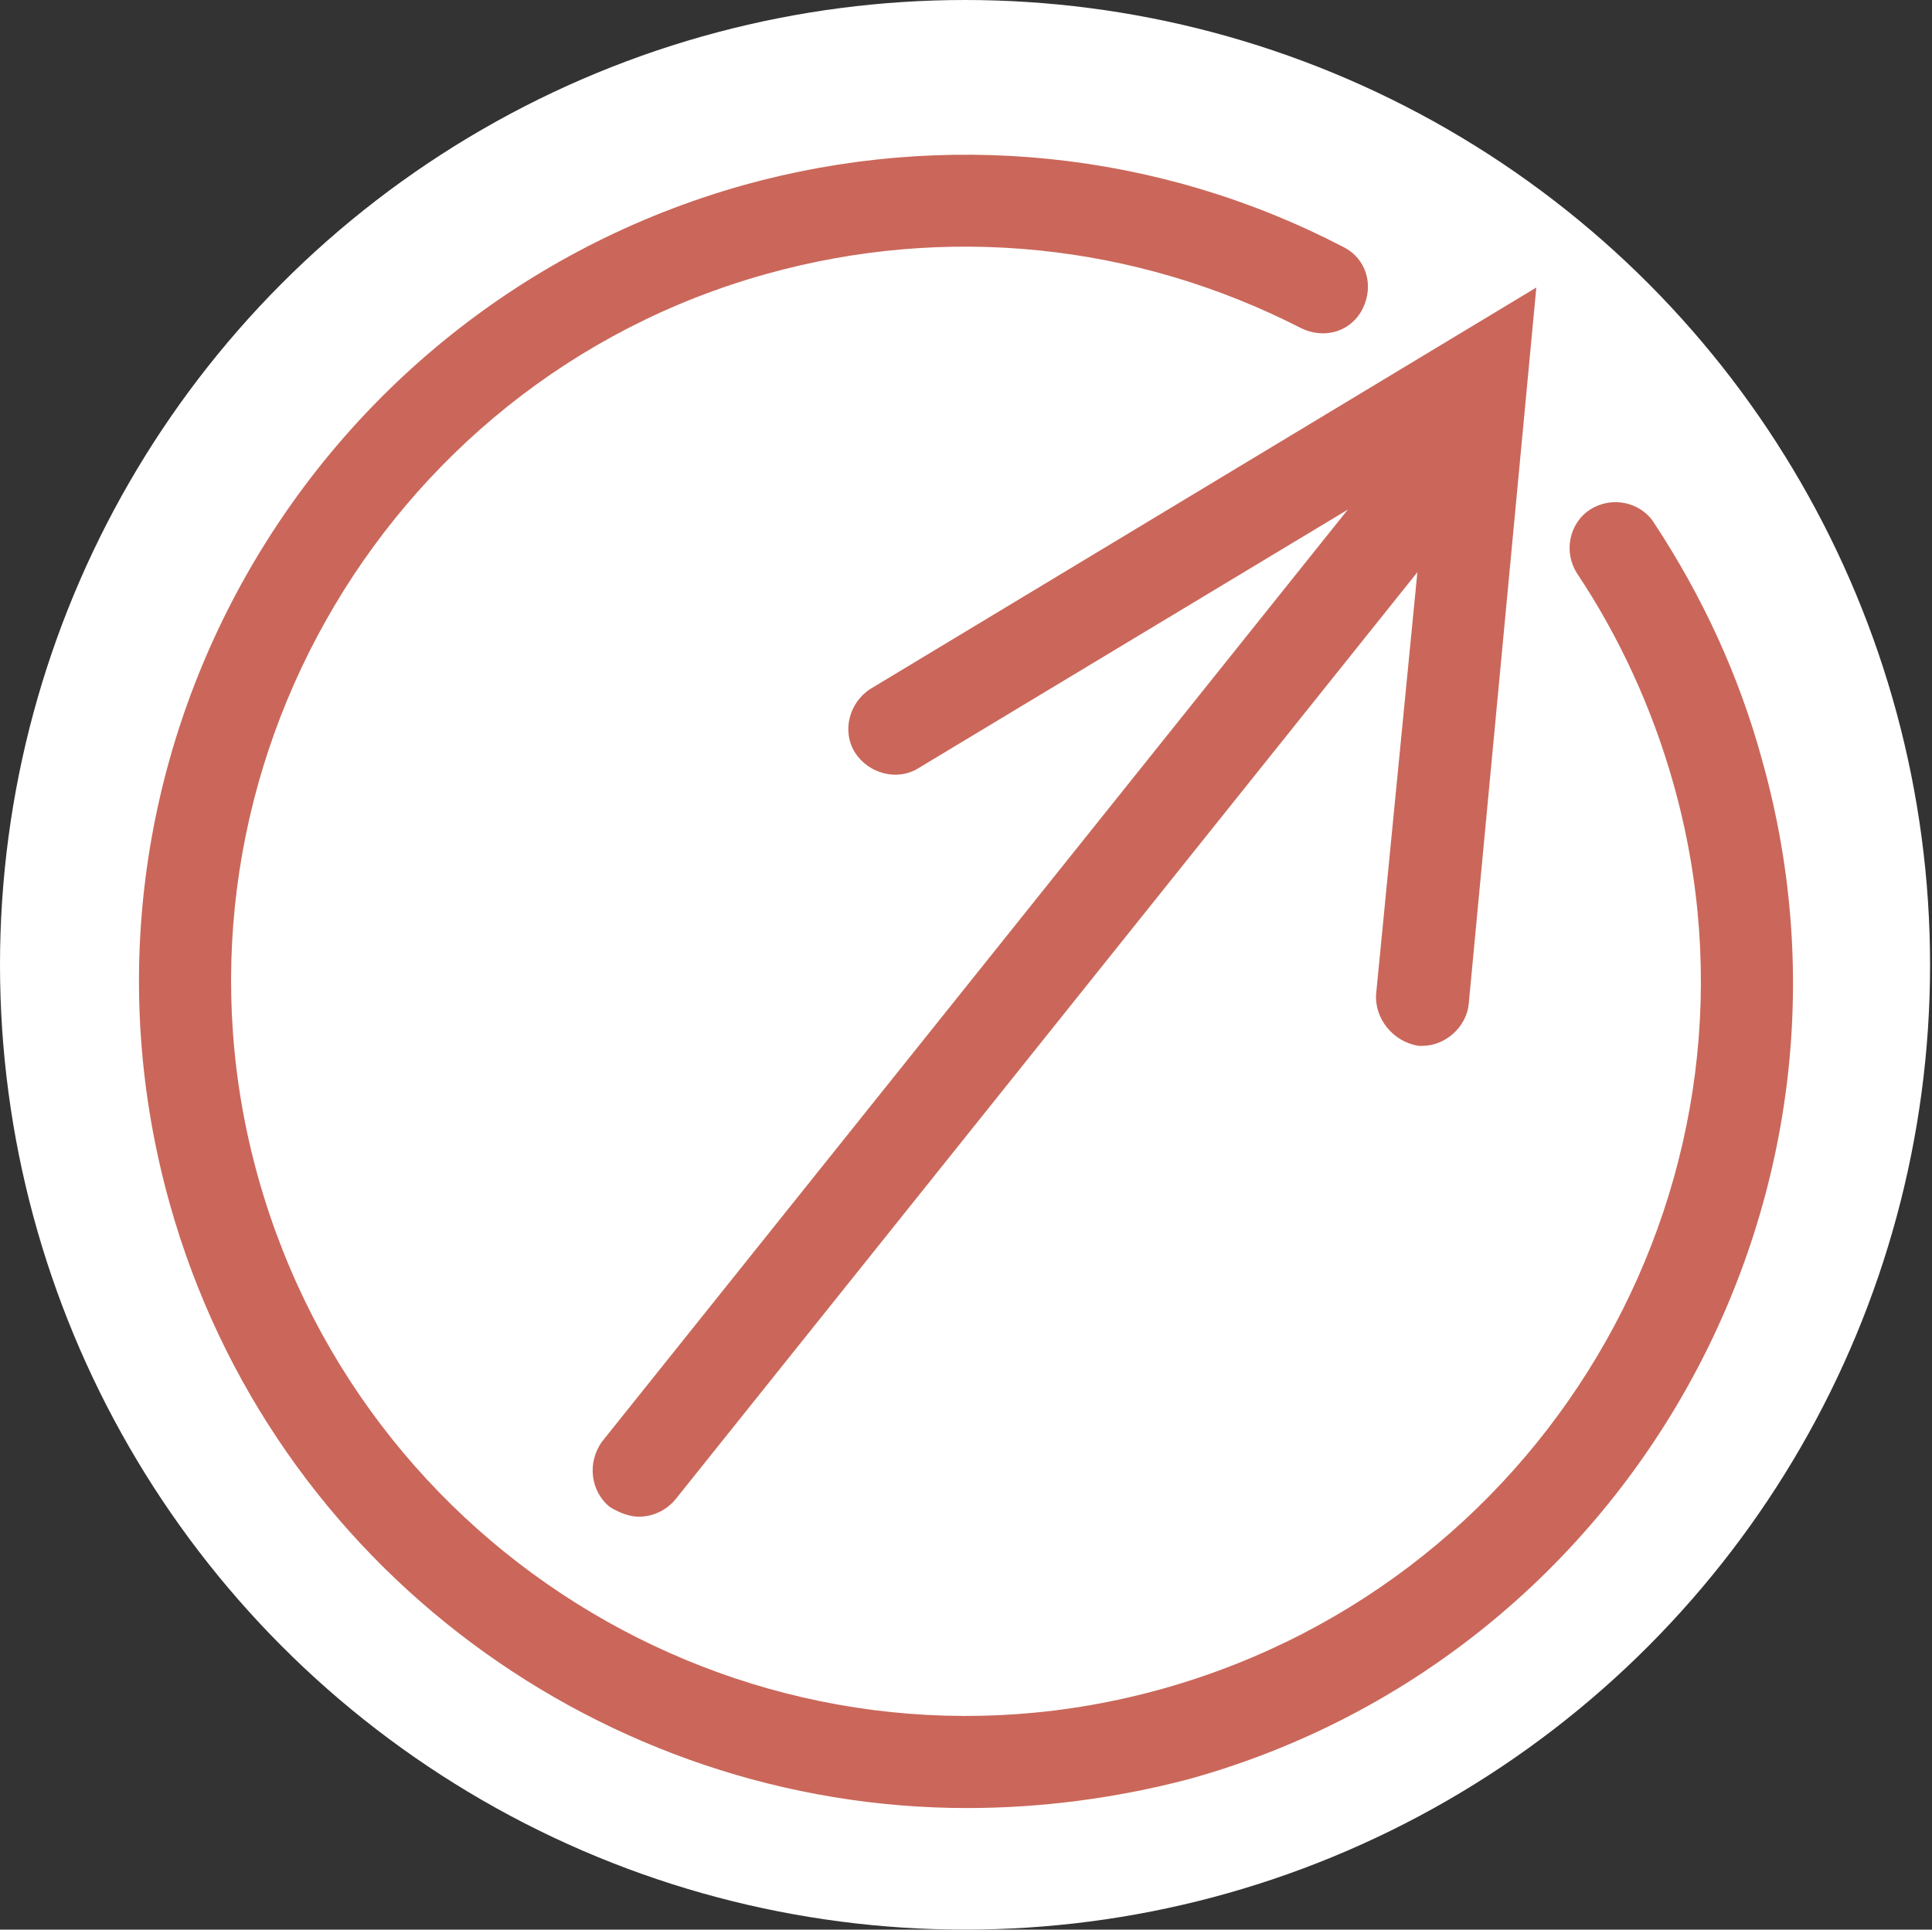 <?xml version="1.0" encoding="utf-8"?>
<!-- Generator: Adobe Illustrator 23.0.3, SVG Export Plug-In . SVG Version: 6.00 Build 0)  -->
<!DOCTYPE svg PUBLIC "-//W3C//DTD SVG 1.1//EN" "http://www.w3.org/Graphics/SVG/1.1/DTD/svg11.dtd">
<svg version="1.1" id="Layer_1" xmlns:x="http://ns.adobe.com/Extensibility/1.0/" xmlns:i="http://ns.adobe.com/AdobeIllustrator/10.0/" xmlns:graph="http://ns.adobe.com/Graphs/1.0/"
	 xmlns="http://www.w3.org/2000/svg" xmlns:xlink="http://www.w3.org/1999/xlink" x="0px" y="0px" viewBox="0 0 100.1 100"
	 style="enable-background:new 0 0 100.1 100;" xml:space="preserve">
<rect x="0" y="0" width="100.1" height="100" fill="#333333" stroke="none"/>
<style type="text/css">
	.st0{fill:#FFFFFF;}
	.st1{fill:#CA675A;}
	.st2{fill:none;stroke:#CA675A;stroke-width:2.835;stroke-linecap:round;stroke-miterlimit:10;}
</style>
<circle class="st0" cx="50" cy="50" r="50"/>
<g>
	<g>
		<g>
			<path class="st1" d="M50.1,93.7c-18.7,0-36-12.4-41.3-31.3C2.4,39.6,15.8,16,38.5,9.6C48.9,6.7,60,7.8,69.6,12.8
				c1.2,0.6,1.6,2,1,3.2s-2,1.6-3.2,1c-8.6-4.4-18.4-5.4-27.7-2.8c-20.1,5.6-32,26.7-26.3,46.9s26.7,32.1,46.9,26.4
				s32.1-26.7,26.4-46.9c-1.1-3.9-2.8-7.6-5-10.9c-0.7-1.1-0.4-2.6,0.7-3.3c1.1-0.7,2.6-0.4,3.3,0.7c2.5,3.8,4.4,7.9,5.6,12.3
				c6.4,22.8-7,46.5-29.7,52.8C57.8,93.2,53.9,93.7,50.1,93.7z"/>
		</g>
		<g>
			<path class="st1" d="M33.1,78.6c-0.5,0-1-0.2-1.5-0.5c-1-0.8-1.2-2.3-0.4-3.4l40.4-50.5c0.8-1,2.3-1.2,3.4-0.4
				c1,0.8,1.2,2.3,0.4,3.4L35,77.7C34.5,78.3,33.8,78.6,33.1,78.6z"/>
		</g>
		<g>
			<g>
				<path class="st2" d="M105.7,56.9"/>
			</g>
		</g>
	</g>
	<g>
		<path class="st1" d="M73.7,54.2c-0.1,0-0.2,0-0.2,0c-1.3-0.2-2.3-1.4-2.2-2.7L74,23.9L47.6,39.8c-1.1,0.7-2.6,0.3-3.3-0.8
			c-0.7-1.1-0.3-2.6,0.8-3.3l34.5-20.8L76.1,52C76,53.2,74.9,54.2,73.7,54.2z"/>
	</g>
</g>
</svg>
